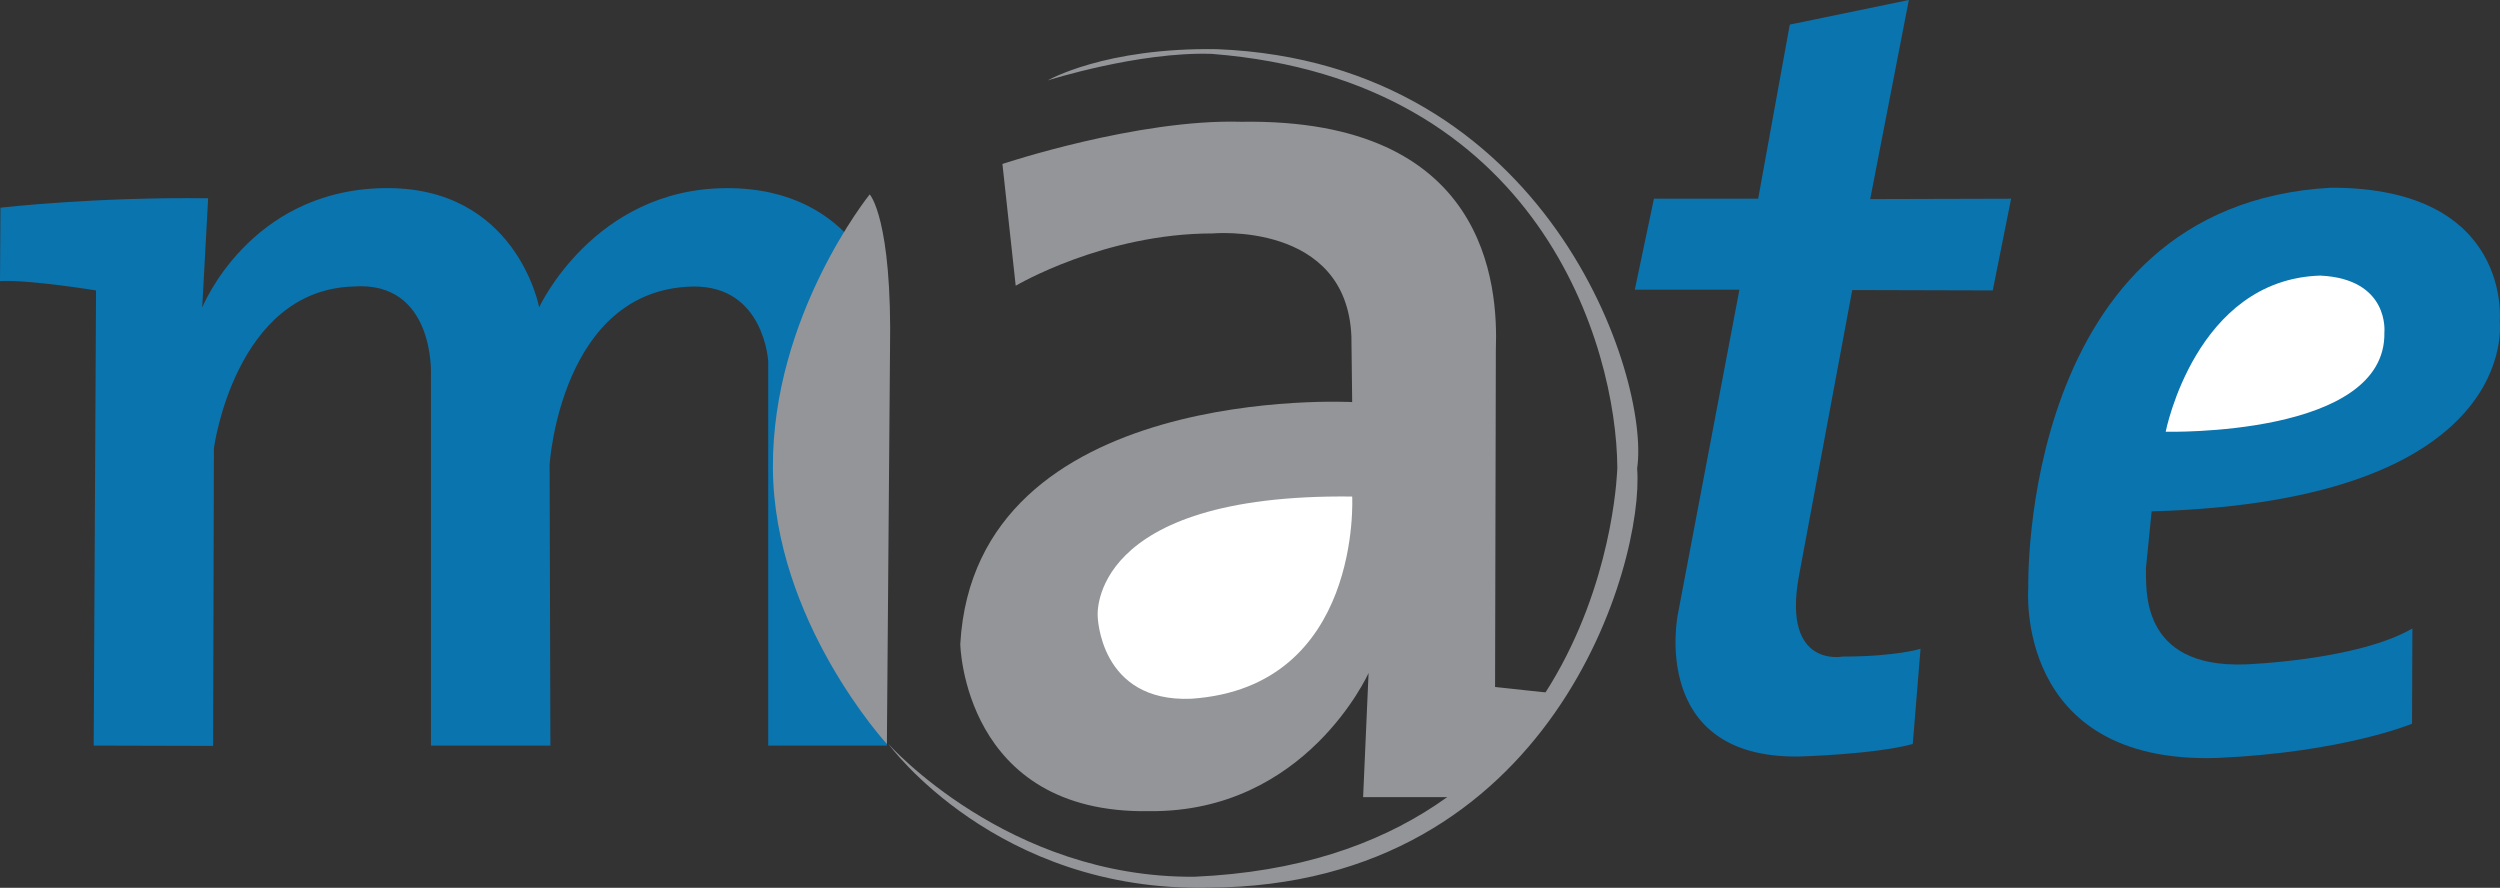 <?xml version="1.0" encoding="UTF-8" standalone="no"?>
<!-- Created with Inkscape (http://www.inkscape.org/) -->

<svg
   xmlns:dc="http://purl.org/dc/elements/1.1/"
   xmlns:cc="http://creativecommons.org/ns#"
   xmlns:rdf="http://www.w3.org/1999/02/22-rdf-syntax-ns#"
   xmlns:svg="http://www.w3.org/2000/svg"
   xmlns="http://www.w3.org/2000/svg"
   xmlns:inkscape="http://www.inkscape.org/namespaces/inkscape"
   version="1.1"
   width="1143.646"
   height="406.121"
   id="svg2"
   xml:space="preserve"><rect width="100%" height="100%" fill="#333333" stroke="none"/><defs
     id="defs6" /><g
     transform="matrix(1.25,0,0,-1.25,0,406.121)"
     id="g10"><g
       id="g12"><path
         d="m 371.715,220.327 -4.86,44.57 c 0,0 49.715,16.57 87.43,15.43 90,1.425 94,-59.715 93.145,-83.43 l -0.285,-123.43 21.425,-2.285 -34.57,-38 -35.145,0 2,45.43 c 0,0 -22.855,-51.145 -80.285,-50.571 -68,-1.144 -69.14,61.141 -69.14,61.141 5.425,96 143.425,88.57 143.425,88.57 l -0.285,24 c -1.715,42.289 -50.855,37.715 -50.855,37.715 -39.715,0 -72,-19.14 -72,-19.14 z"
         inkscape:connector-curvature="0"
         id="path14"
         style="fill:#939598;fill-opacity:1;fill-rule:nonzero;stroke:none" /><path
         d="m 383.43,295.467 c 0,0 33.14,10.574 60,9.715 120.285,-9.43 148.172,-107.141 148.457,-151.43 0,0 -3.032,-143.14 -154.742,-149.711 -68.29,-0.574 -112,48.571 -112,48.571 0,0 39.425,-54.285 117.14,-52.571 126.285,0.571 159.485,119.04 156.86,153.426 4.804,33.035 -32.29,148.574 -153.715,153.43 -41.141,0.687 -62,-11.43 -62,-11.43 z"
         inkscape:connector-curvature="0"
         id="path16"
         style="fill:#939598;fill-opacity:1;fill-rule:nonzero;stroke:none" /><path
         d="m 494.855,143.182 c 0,0 3.715,-69.715 -58.855,-74 -33.715,-1.43 -34.285,30.285 -34.285,30.285 0,0 -3.715,44.86 93.14,43.715 z"
         inkscape:connector-curvature="0"
         id="path18"
         style="fill:#ffffff;fill-opacity:1;fill-rule:nonzero;stroke:none" /><path
         d="m 655,315.897 43.57,9 -14.14,-72.856 51.57,0.141 -6.715,-33.57 -51.43,0.14 -19.57,-105 c -6,-33.425 16,-29.14 16,-29.14 19.715,0 28.57,2.855 28.57,2.855 L 700,52.612 C 685.715,48.752 658.285,48.041 658.285,48.041 603.43,47.327 614,99.897 614,99.897 l 22.57,119 -38.285,0 7,33.285 38.145,0 11.57,63.715 z"
         inkscape:connector-curvature="0"
         id="path20"
         style="fill:#0a74af;fill-opacity:1;fill-rule:nonzero;stroke:none" /><path
         d="m 787.43,137.752 -2.086,-20.777 c 0.203,-7.07 -2.621,-36.637 36.371,-35.223 0,0 40.937,1.426 61.14,13.145 l -0.132,-34.856 c 0,0 -25.196,-10.519 -71.461,-12.539 -74.348,-2.222 -68.977,62.25 -68.977,62.25 0,0 -3.492,140.192 110.86,146.454 66.667,0 61.679,-49.106 61.679,-49.106 0,0 8.168,-65.508 -127.394,-69.348 z"
         inkscape:connector-curvature="0"
         id="path22"
         style="fill:#0a74af;fill-opacity:1;fill-rule:nonzero;stroke:none" /><path
         d="m 792.57,166.897 c 0,0 10.914,55.73 56.575,57.144 25.453,-1.214 23.46,-20.773 23.46,-20.773 0.809,-38.387 -80.035,-36.371 -80.035,-36.371 z"
         inkscape:connector-curvature="0"
         id="path24"
         style="fill:#ffffff;fill-opacity:1;fill-rule:nonzero;stroke:none" /><path
         d="m 0.172,248.897 c 0,0 35.14,4 76,3.43 l -2.172,-40 c 0,0 16.98,42.644 66,43.714 49.02,1.067 57.312,-43.601 57.312,-43.601 0,0 19.977,43.355 68.403,43.601 48.426,0.243 57.715,-40.574 57.715,-40.574 l 1.14,-163.426 -43.425,0 0,140.571 c 0,0 -1.43,27.715 -27.43,27.429 -48.57,-0.859 -52.57,-65.144 -52.57,-65.144 l 0.285,-102.856 -43.715,0 0,136 c 0,0 1.43,34.286 -28.57,32 C 86,218.612 78.285,160.897 78.285,160.897 L 78,51.924 l -43.715,0.117 0.86,166.571 c 0,0 -24.575,4 -35.145,3.429 l 0.172,26.856 z"
         inkscape:connector-curvature="0"
         id="path26"
         style="fill:#0a74af;fill-opacity:1;fill-rule:nonzero;stroke:none" /><path
         d="m 318.285,253.752 c 0,0 8.285,-8.855 7.43,-57.14 l -1.145,-144 c 0,0 -41.347,45.008 -41.715,100.914 -0.363,55.906 35.43,100.226 35.43,100.226 z"
         inkscape:connector-curvature="0"
         id="path28"
         style="fill:#939598;fill-opacity:1;fill-rule:nonzero;stroke:none" /></g></g></svg>